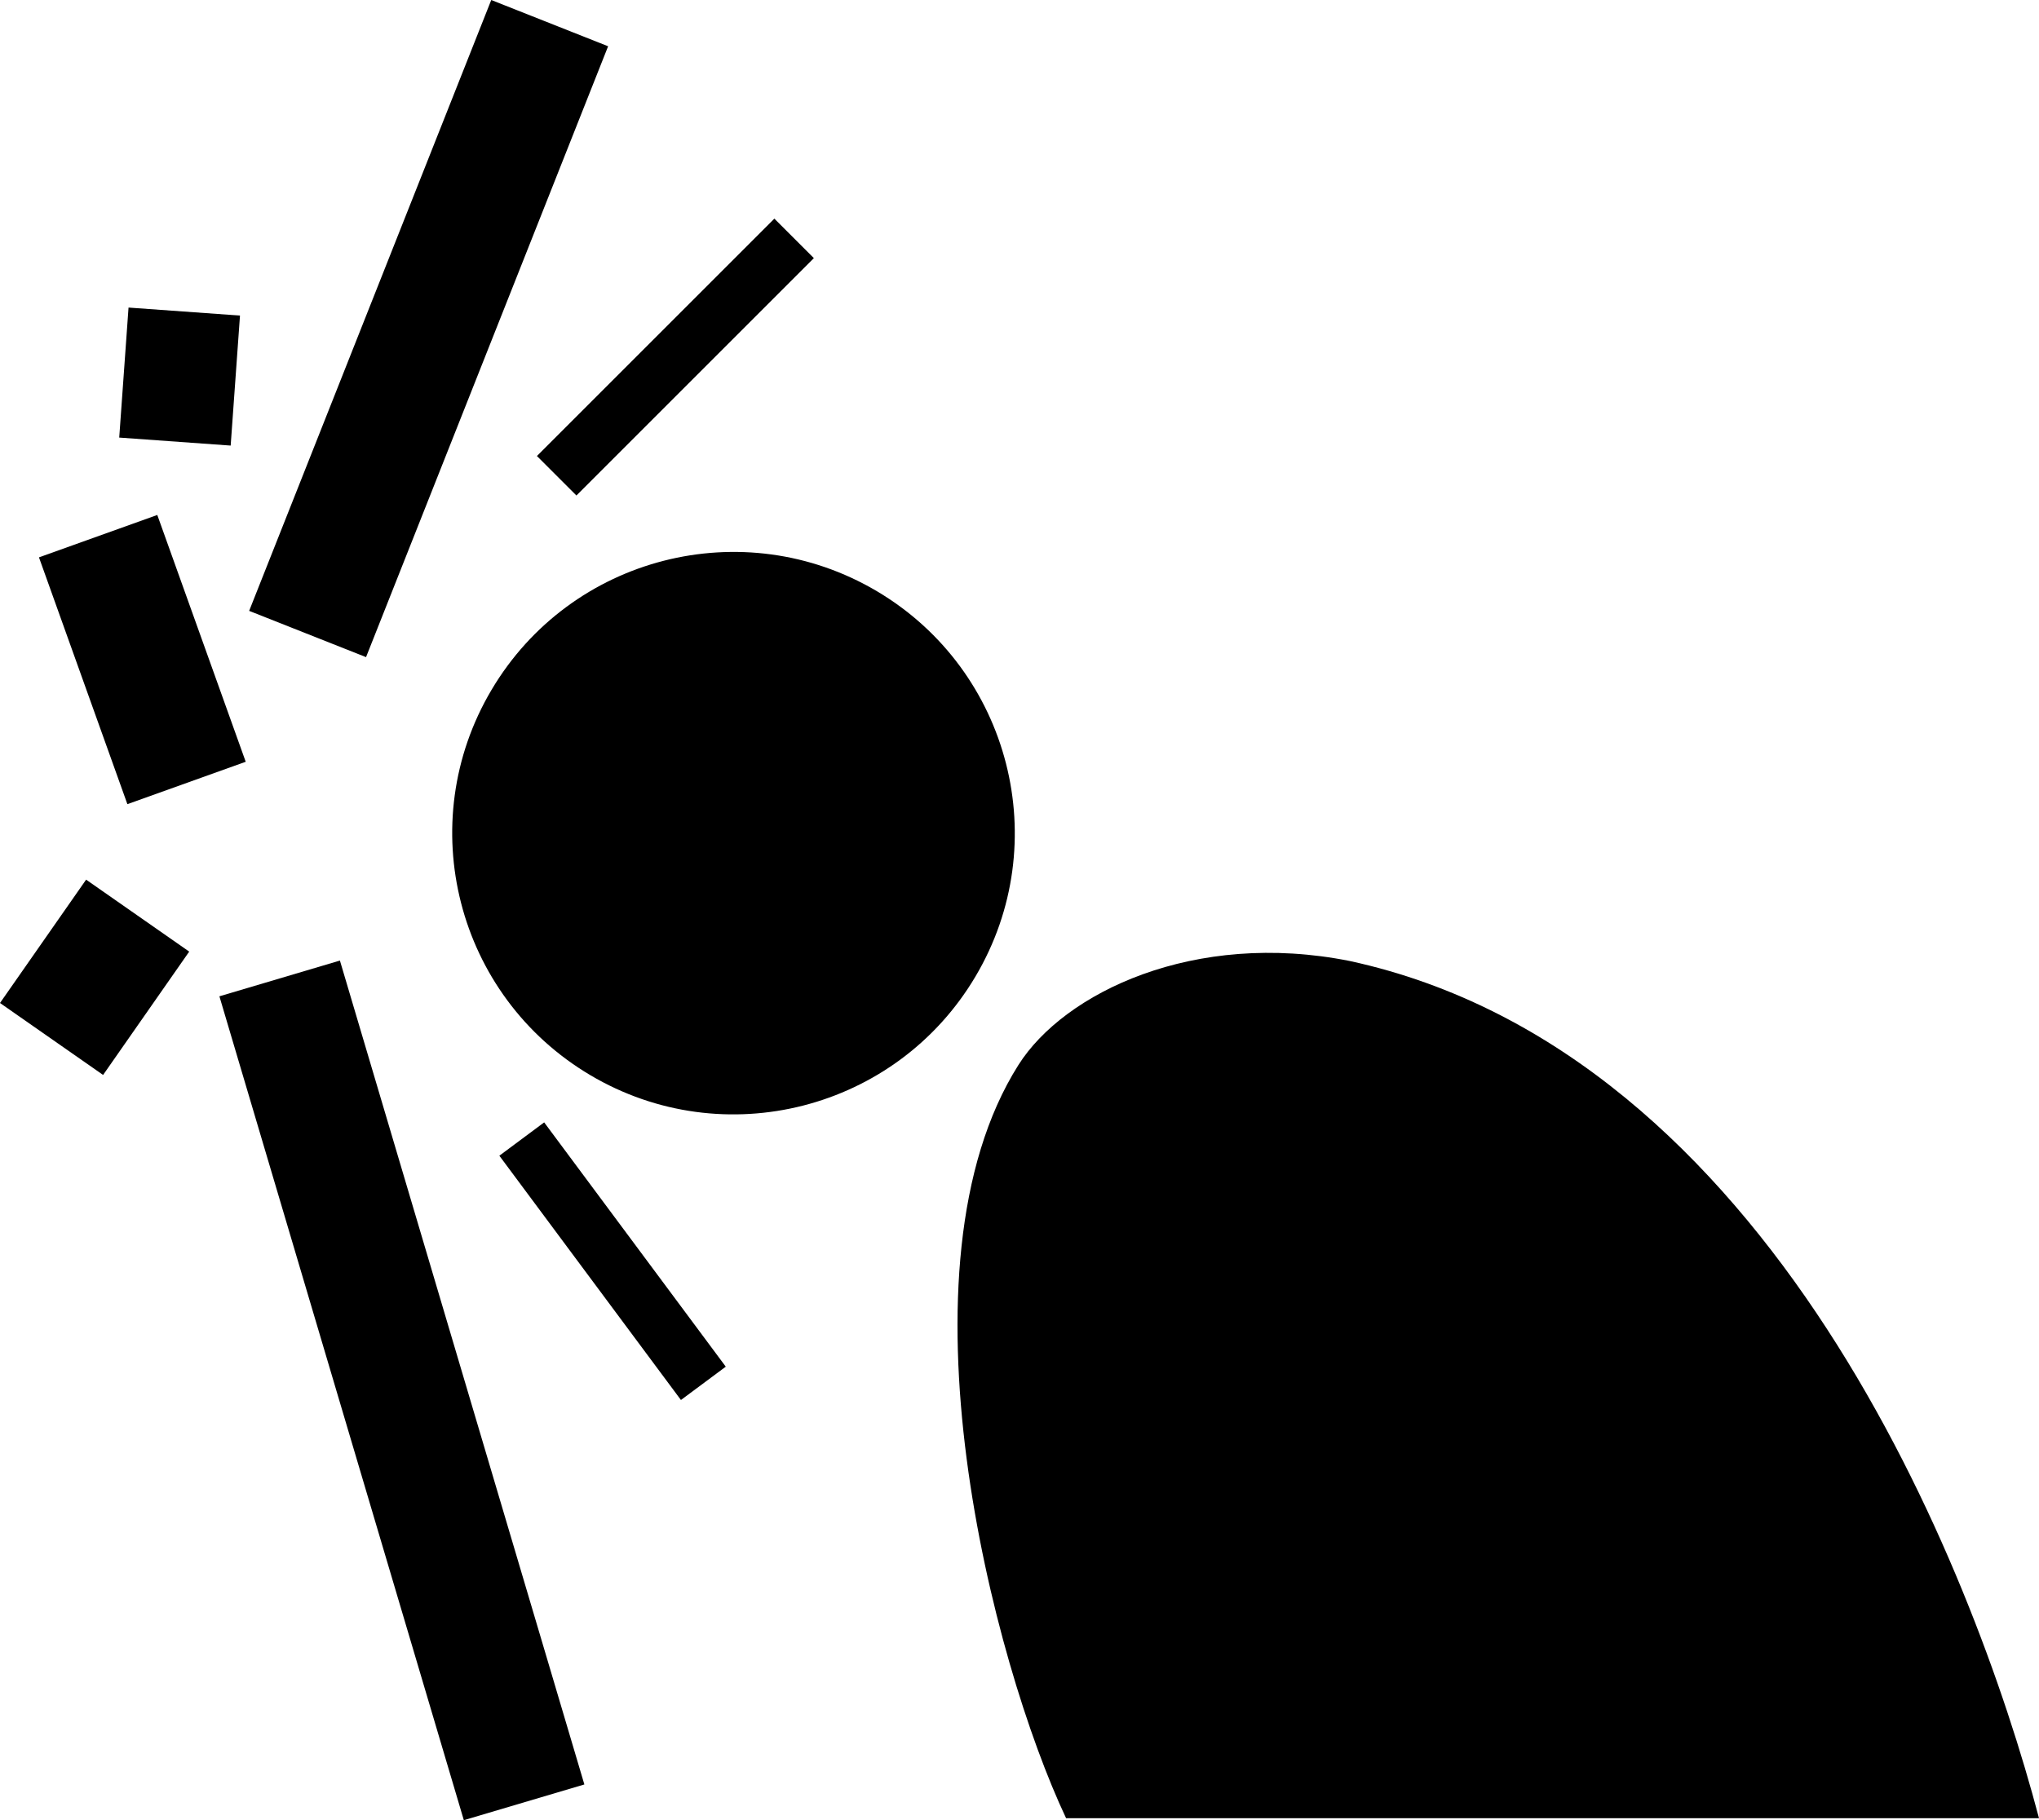 <?xml version="1.0" encoding="UTF-8" standalone="no"?>
<svg
   xmlns:dc="http://purl.org/dc/elements/1.1/"
   xmlns:cc="http://creativecommons.org/ns#"
   xmlns:rdf="http://www.w3.org/1999/02/22-rdf-syntax-ns#"
   xmlns:svg="http://www.w3.org/2000/svg"
   xmlns="http://www.w3.org/2000/svg"
   xmlns:sodipodi="http://sodipodi.sourceforge.net/DTD/sodipodi-0.dtd"
   xmlns:inkscape="http://www.inkscape.org/namespaces/inkscape"
   version="1.1"
   x="0px"
   y="0px"
   viewBox="0 0 97.86 87.378"
   enable-background="new 0 0 100 100"
   xml:space="preserve"
   id="svg2"
   inkscape:version="0.91 r13725"
   sodipodi:docname="Frustration.svg"
   width="97.86"
   height="87.378"><defs
     id="defs28" /><sodipodi:namedview
     pagecolor="#ffffff"
     bordercolor="#666666"
     borderopacity="1"
     objecttolerance="10"
     gridtolerance="10"
     guidetolerance="10"
     inkscape:pageopacity="0"
     inkscape:pageshadow="2"
     inkscape:window-width="640"
     inkscape:window-height="480"
     id="namedview26"
     showgrid="false"
     fit-margin-top="0"
     fit-margin-left="0"
     fit-margin-right="0"
     fit-margin-bottom="0"
     inkscape:zoom="1.888"
     inkscape:cx="48.424"
     inkscape:cy="31.293"
     inkscape:window-x="0"
     inkscape:window-y="0"
     inkscape:window-maximized="0"
     inkscape:current-layer="svg2" /><polygon
     points="30.762,8.636 19.144,37.961 19.144,37.961 13.534,35.74 25.153,6.415 "
     id="polygon4"
     transform="translate(-1.576,-6.415)" /><polygon
     points="29.622,92.078 23.837,93.793 23.837,93.793 12.106,54.243 17.89,52.527 "
     id="polygon6"
     transform="translate(-1.576,-6.415)" /><polygon
     points="13.369,42.984 7.69,45.019 7.69,45.019 3.446,33.171 9.125,31.136 "
     id="polygon8"
     transform="translate(-1.576,-6.415)" /><polygon
     points="10.657,52.097 6.524,58.018 6.524,58.018 1.576,54.564 5.709,48.643 "
     id="polygon10"
     transform="translate(-1.576,-6.415)" /><polygon
     points="40.637,18.806 29.241,30.202 29.241,30.202 27.345,28.306 38.741,16.911 "
     id="polygon12"
     transform="translate(-1.576,-6.415)" /><polygon
     points="36.409,72.022 34.257,73.622 34.257,73.622 25.542,61.895 27.693,60.295 "
     id="polygon14"
     transform="translate(-1.576,-6.415)" /><polygon
     points="13.094,21.564 12.647,27.805 12.647,27.805 7.298,27.421 7.745,21.18 "
     id="polygon16"
     transform="translate(-1.576,-6.415)" /><path
     d="m 28.33,51.612 c -6.422,-3.804 -8.538,-12.083 -4.742,-18.491 3.8,-6.417 12.079,-8.54 18.5,-4.739 6.406,3.797 8.531,12.079 4.729,18.494 -3.796,6.41 -12.078,8.534 -18.487,4.736 z"
     id="path18"
     inkscape:connector-curvature="0" /><path
     d="m 51.166,87.283 c -3.548,-7.525 -8.418,-26.453 -2.29,-36.155 2.192,-3.473 8.439,-6.488 15.906,-4.995 20.154,4.374 29.869,28.979 33.078,41.15 l -46.694,0 z"
     id="path20"
     inkscape:connector-curvature="0" /></svg>